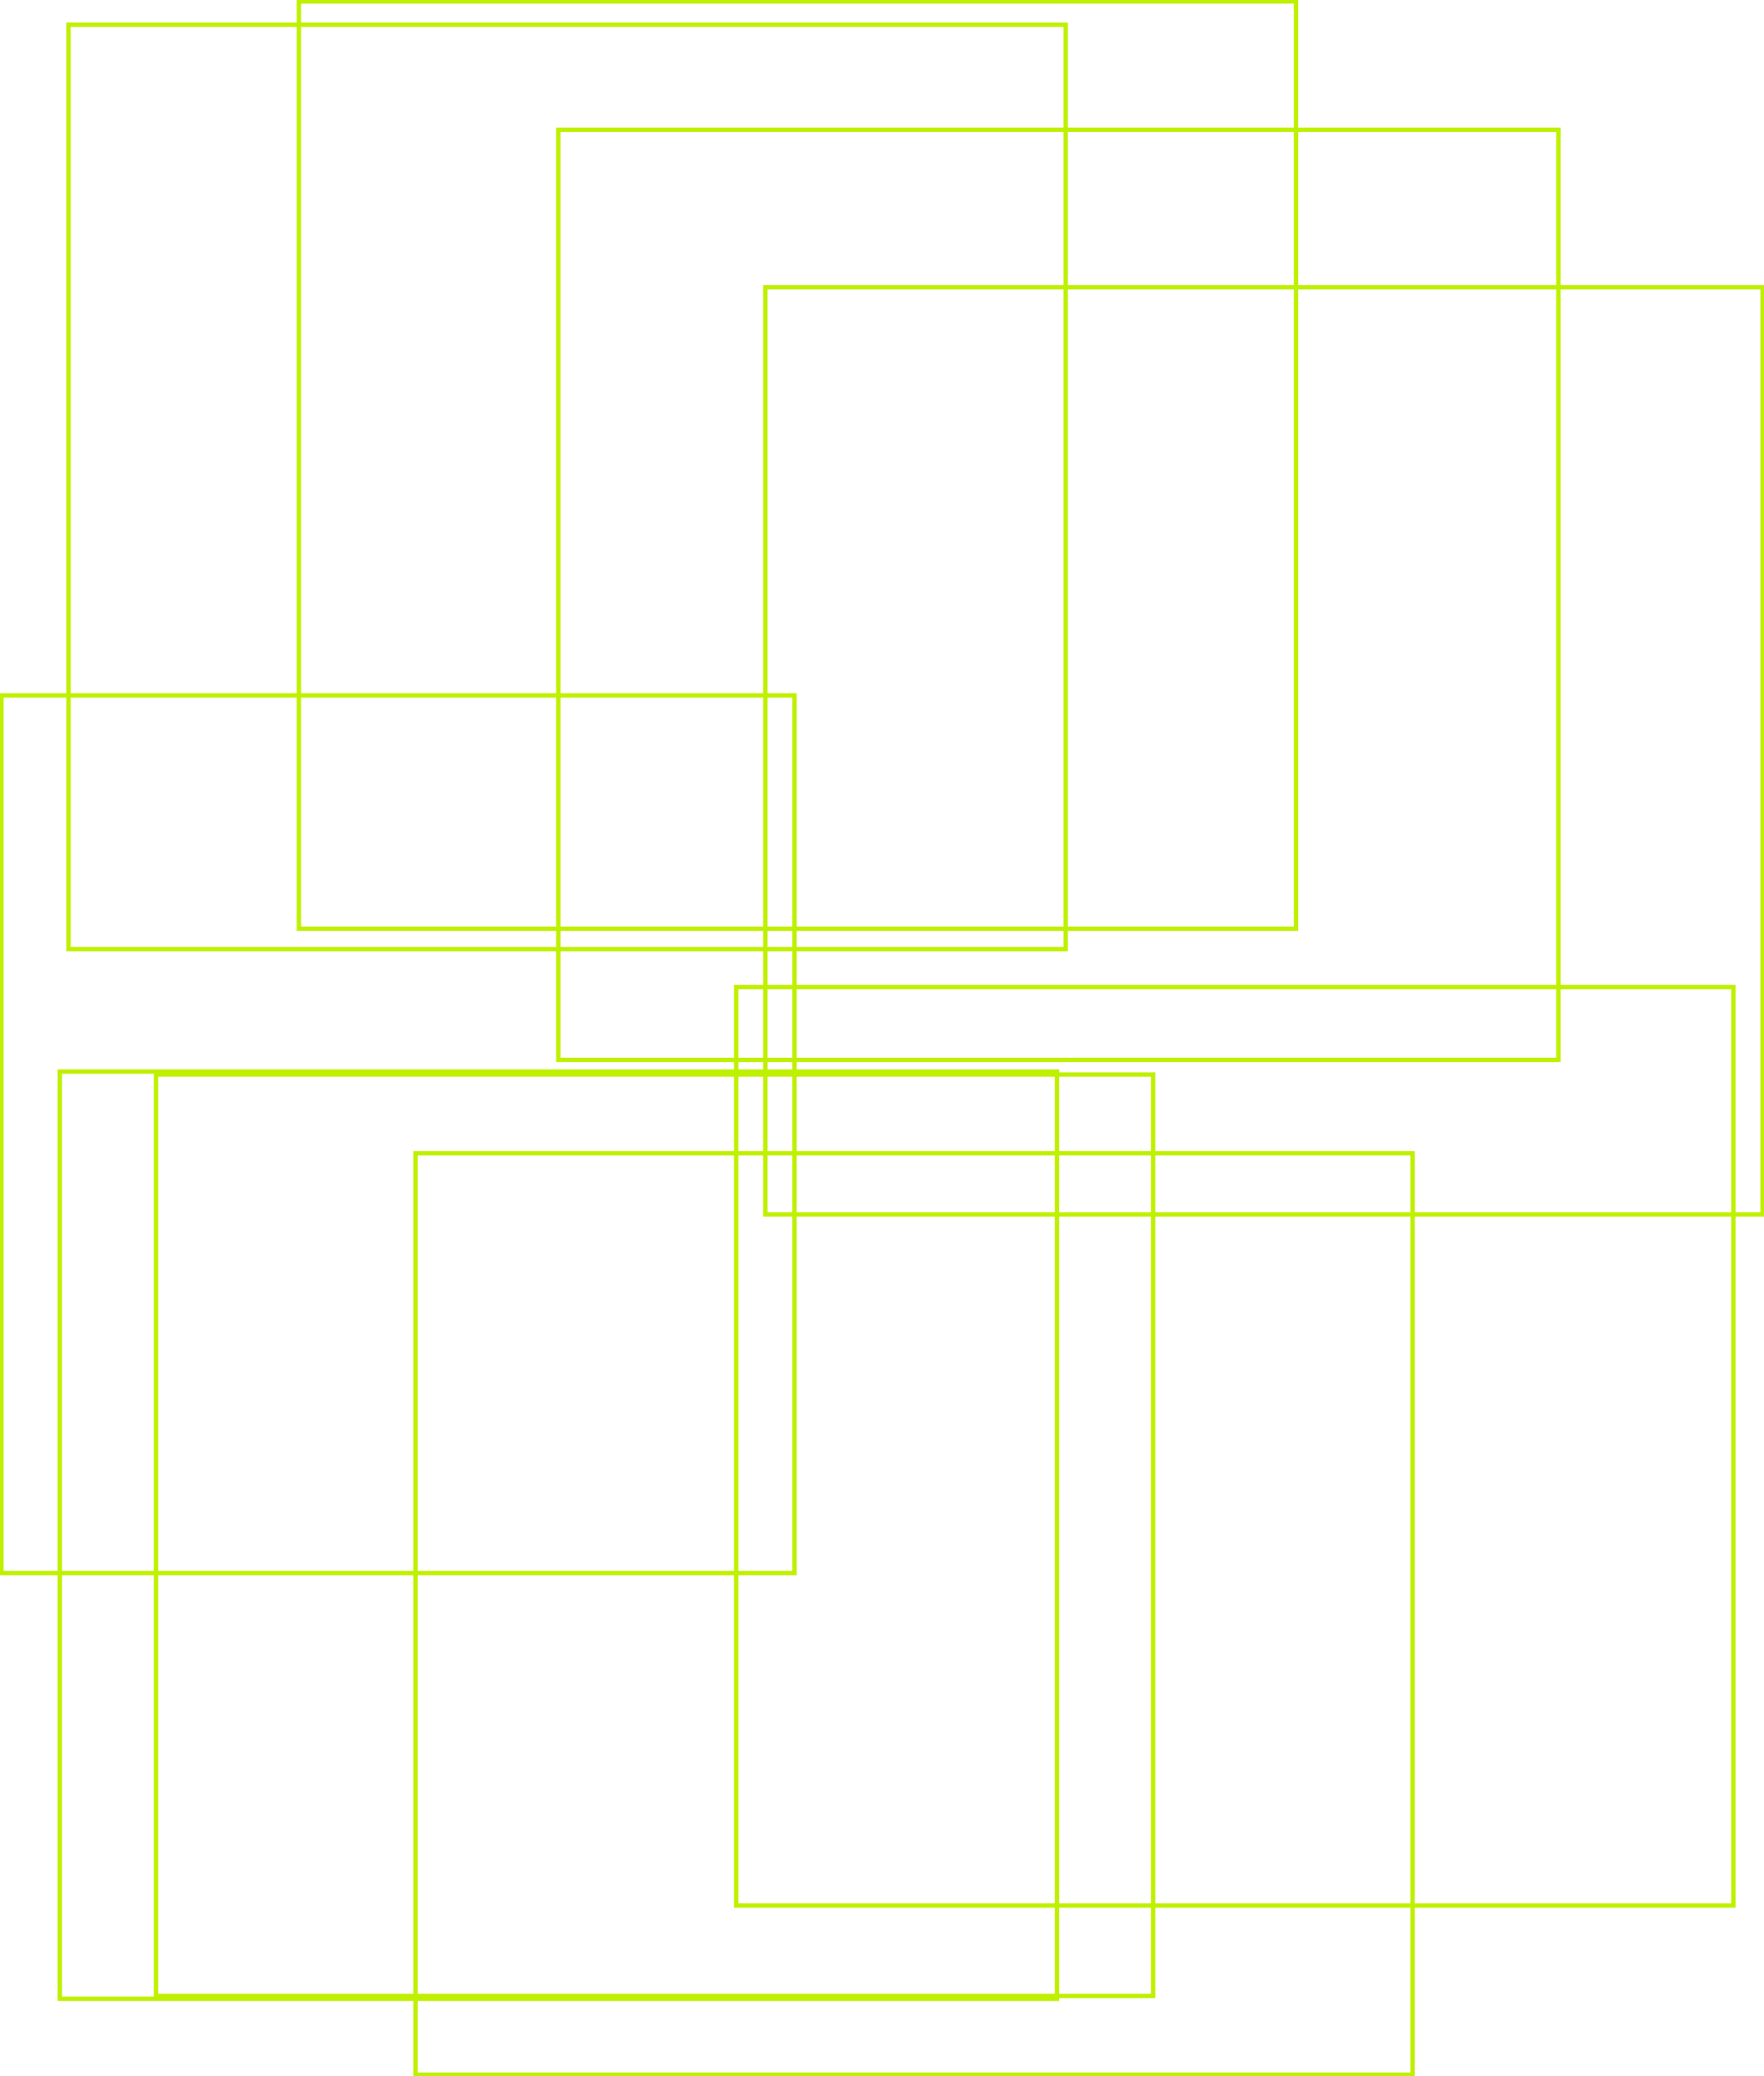 <svg width="605" height="712" viewBox="0 0 605 712" fill="none" xmlns="http://www.w3.org/2000/svg">
  <defs>
    <filter id="strong-glow" x="-100%" y="-100%" width="300%" height="300%">
      <!-- Plusieurs couches de glow pour plus d’intensité -->
      <feDropShadow dx="0" dy="0" stdDeviation="2" flood-color="#BFF000" flood-opacity="0.8" />
      <feDropShadow dx="0" dy="0" stdDeviation="5" flood-color="#BFF000" flood-opacity="0.6" />
      <feDropShadow dx="0" dy="0" stdDeviation="10" flood-color="#BFF000" flood-opacity="0.4" />
      <feDropShadow dx="0" dy="0" stdDeviation="20" flood-color="#BFF000" flood-opacity="0.2" />
    </filter>
  </defs>

  <!-- Fond noir -->
  <!-- <rect width="100%" height="100%" fill="black" /> -->

  <!-- Rectangles lumineux -->
  <rect x="53.5" y="368.5" width="342" height="316" stroke="#BFF000" stroke-width="1.5" filter="url(#strong-glow)" />
  <rect x="20.5" y="367.5" width="342" height="318" stroke="#BFF000" stroke-width="1.5" filter="url(#strong-glow)" />
  <rect x="23.5" y="8.5" width="342" height="317" stroke="#BFF000" stroke-width="1.5" filter="url(#strong-glow)" />
  <rect x="0.5" y="238.5" width="272" height="301" stroke="#BFF000" stroke-width="1.5" filter="url(#strong-glow)" />
  <rect x="142.5" y="395.5" width="342" height="316" stroke="#BFF000" stroke-width="1.5" filter="url(#strong-glow)" />
  <rect x="252.5" y="338.5" width="342" height="315" stroke="#BFF000" stroke-width="1.5" filter="url(#strong-glow)" />
  <rect x="102.5" y="0.5" width="342" height="318" stroke="#BFF000" stroke-width="1.5" filter="url(#strong-glow)" />
  <rect x="191.5" y="44.5" width="343" height="319" stroke="#BFF000" stroke-width="1.5" filter="url(#strong-glow)" />
  <rect x="262.5" y="98.5" width="342" height="318" stroke="#BFF000" stroke-width="1.5" filter="url(#strong-glow)" />
</svg>
